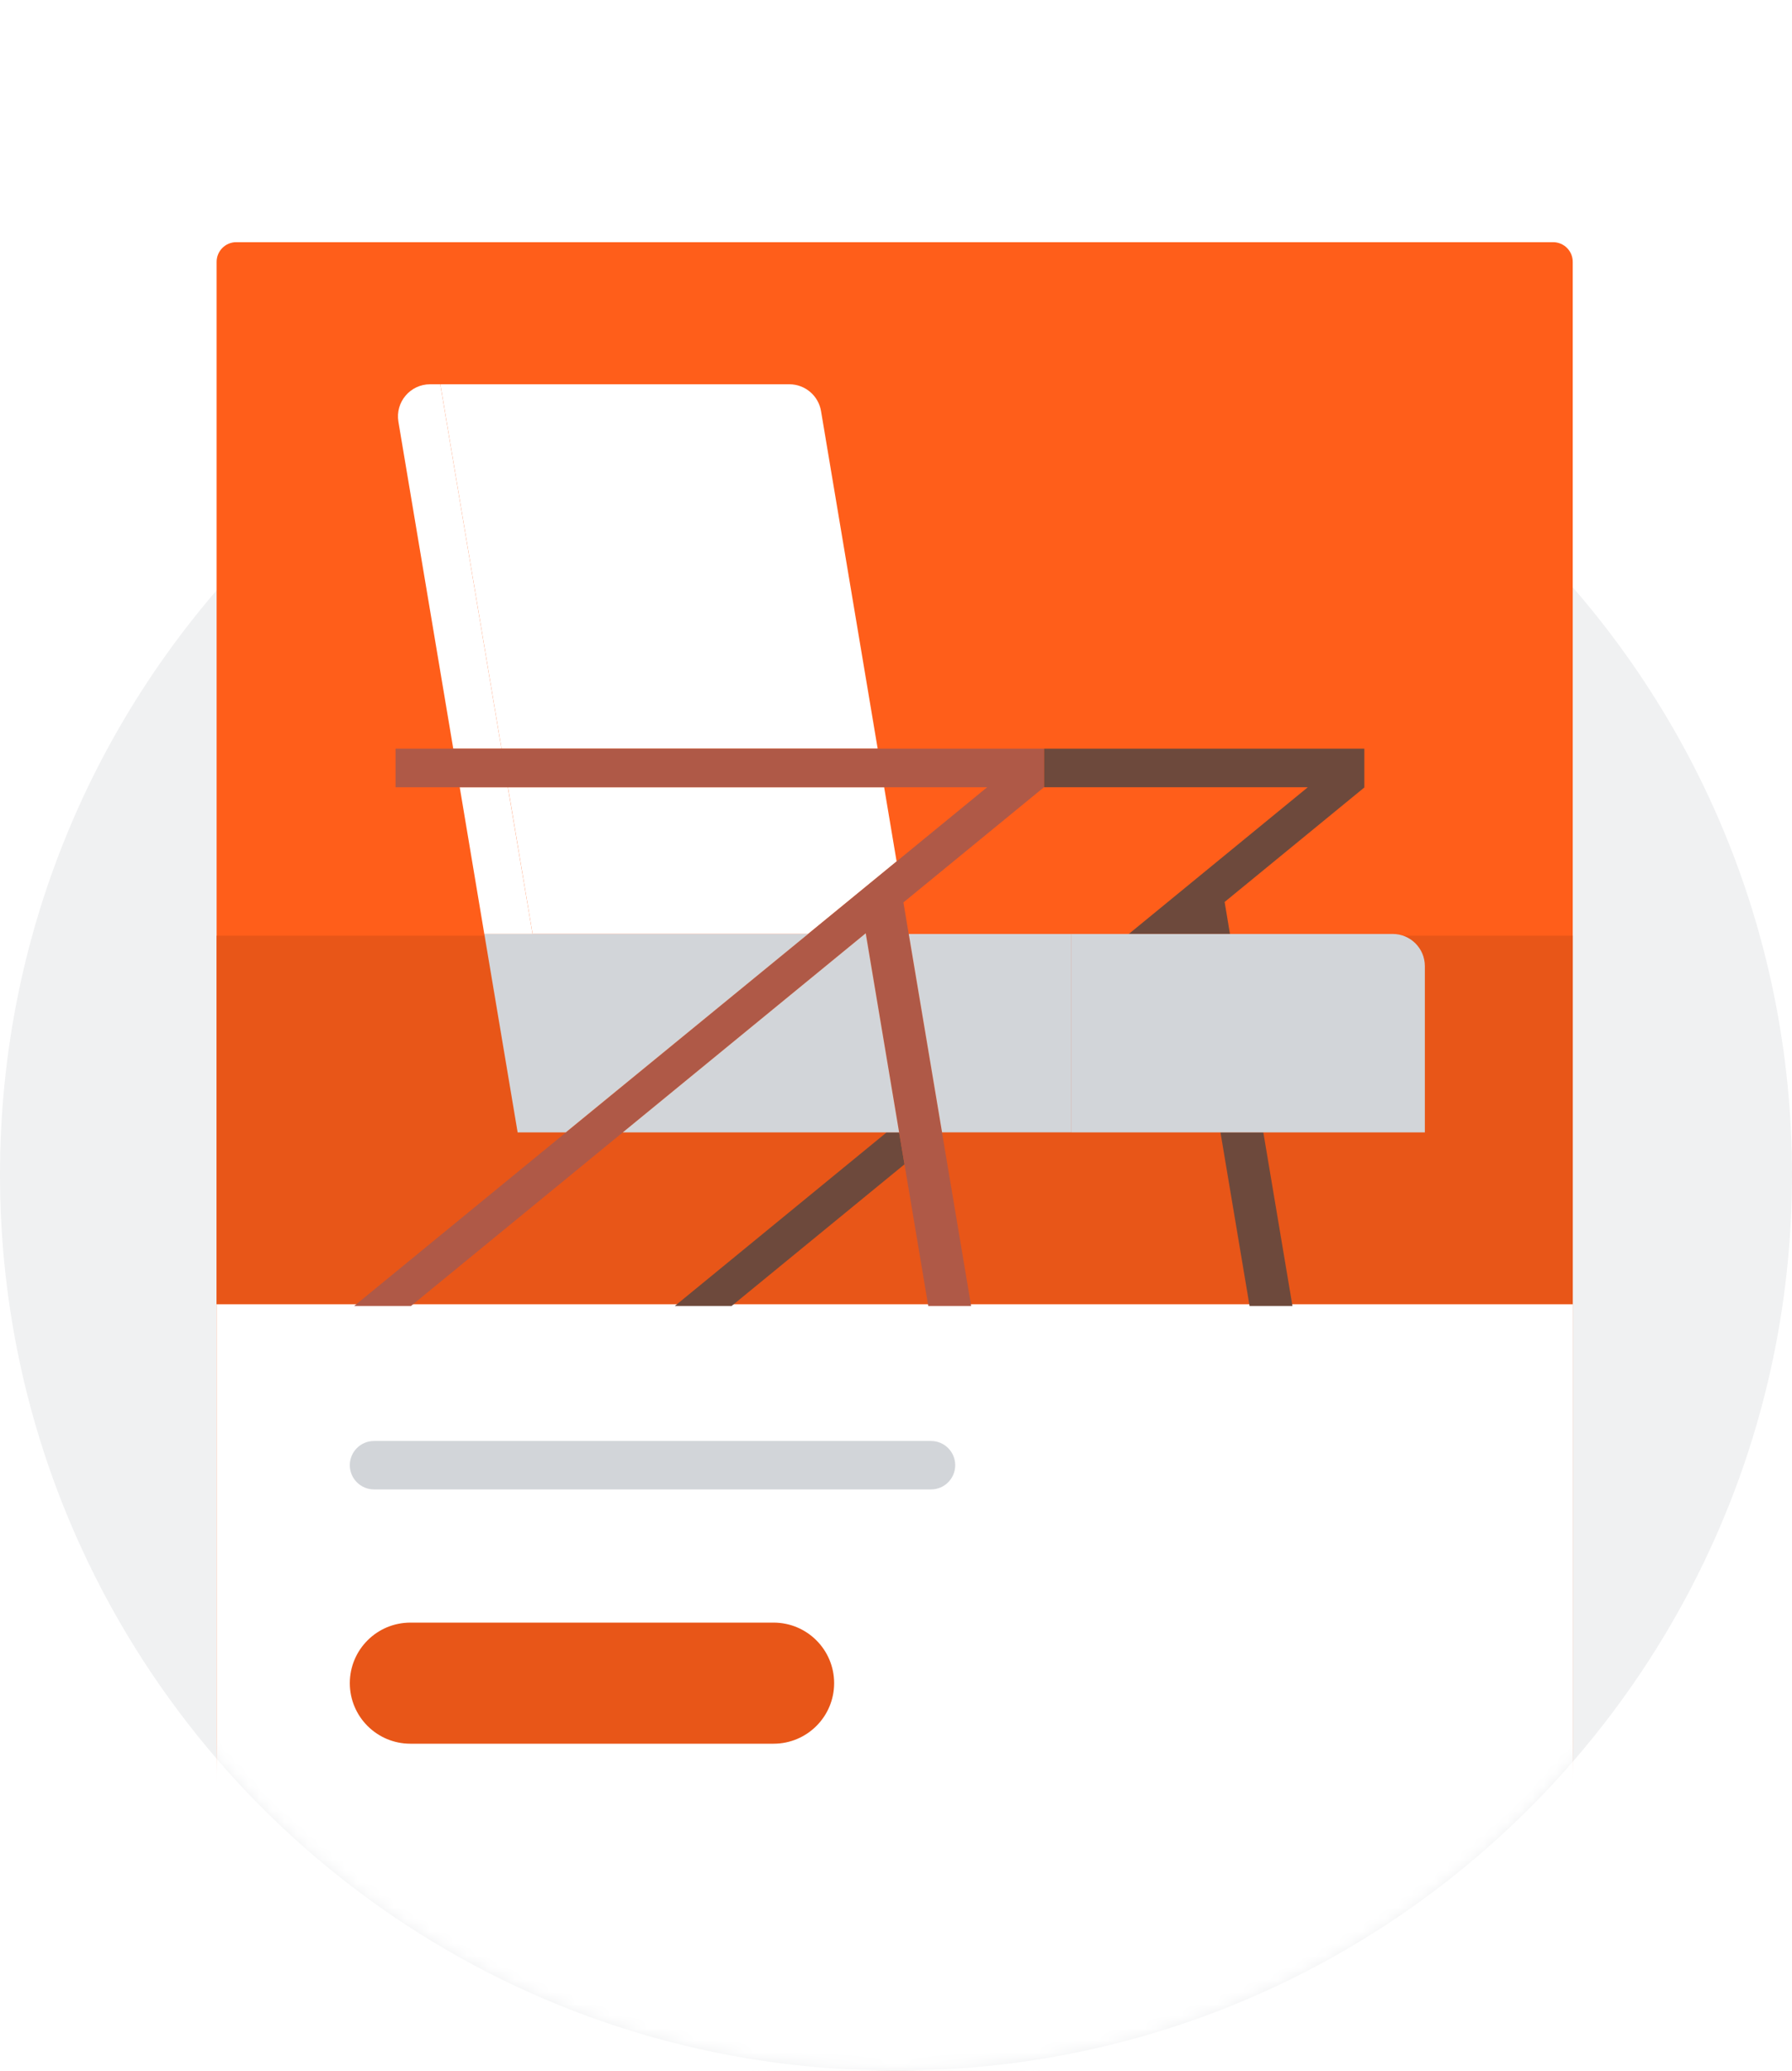 <svg xmlns="http://www.w3.org/2000/svg" width="148" height="171" fill="none" viewBox="0 0 148 171"><path fill="#F0F1F2" d="M148 97C148 107.99 145.6 118.43 141.29 127.81C129.61 153.3 103.87 171 74 171C44.13 171 18.39 153.3 6.71 127.81C2.4 118.43 0 107.99 0 97C0 56.13 33.13 23 74 23C114.87 23 148 56.13 148 97Z"/><mask id="mask0_8558_819" style="mask-type:alpha" width="148" height="171" x="0" y="0" maskUnits="userSpaceOnUse"><path fill="#F0F1F2" d="M148 40.5C148 51.49 145.6 118.43 141.29 127.81C129.61 153.3 103.87 171 74 171C44.13 171 18.39 153.3 6.71 127.81C2.4 118.43 0 51.49 0 40.5C0 -0.37 33.13 0 74 0C114.87 0 148 -0.37 148 40.5Z"/></mask><g mask="url(#mask0_8558_819)"><g filter="url(#filter0_d_8558_819)"><path fill="#FF5E1A" d="M17.891 19.623C17.891 18.726 18.617 18 19.514 18H128.268C129.165 18 129.891 18.726 129.891 19.623V169.826C129.891 170.723 129.165 171.449 128.268 171.449H19.514C18.617 171.449 17.891 170.723 17.891 169.826V19.623Z"/><path fill="#E85618" d="M129.891 75.273H17.891V105.708H129.891V75.273Z"/><path fill="#fff" d="M17.891 105.711H129.891V169.827C129.891 170.724 129.165 171.45 128.268 171.45H19.514C18.617 171.45 17.891 170.724 17.891 169.827V105.711Z"/><path fill="#fff" d="M43.983 75.129H39.998L37.969 63.012H41.946L42.125 64.083L43.983 75.129Z"/><path fill="#6D493C" d="M106.743 105.85H103.202L100.797 91.512H104.337L106.743 105.85Z"/><path fill="#fff" d="M72.486 59.826H41.417L36.367 29.734H65.19C66.487 29.734 67.594 30.671 67.809 31.95L72.486 59.826Z"/><path fill="#fff" d="M41.414 59.827H37.434L32.904 32.829C32.633 31.21 33.88 29.734 35.523 29.734H36.364L41.414 59.827Z"/><path fill="#6D493C" d="M112.68 63.032L101.141 72.487L101.583 75.128H93.228L108.01 63.014H86.219V59.828H112.68V63.032Z"/><path fill="#6D493C" d="M74.703 94.151L60.425 105.85H55.734L73.23 91.512H74.258L74.703 94.151Z"/><path fill="#fff" d="M74.05 69.141L70.938 71.692L66.747 75.126H43.985L41.953 63.012H73.021L74.05 69.141Z"/><path fill="#AF5947" d="M86.216 63.015L74.613 72.524L80.205 105.852H76.665L71.51 75.128L71.501 75.073L71.434 75.128L33.941 105.852H29.25L81.525 63.014H32.669V59.828H86.216V63.015Z"/><path fill="#D2D5D9" d="M117.678 77.785V91.515H88.492V75.129H115.023C116.489 75.129 117.678 76.318 117.678 77.785Z"/><path fill="#D2D5D9" d="M88.495 75.129V91.514H77.804L75.055 75.129H88.495Z"/><path fill="#D2D5D9" d="M74.257 91.515H51.438L71.499 75.074L74.257 91.515Z"/><path fill="#D2D5D9" d="M66.742 75.129L46.728 91.515H42.751L40 75.129H66.742Z"/><path fill="#D2D5D9" d="M76.891 117H30.891C29.786 117 28.891 117.895 28.891 119C28.891 120.105 29.786 121 30.891 121H76.891C77.996 121 78.891 120.105 78.891 119C78.891 117.895 77.995 117 76.891 117Z"/><path fill="#E85618" d="M63.891 132H33.891C31.13 132 28.891 134.239 28.891 137C28.891 139.761 31.13 142 33.891 142H63.891C66.652 142 68.891 139.761 68.891 137C68.891 134.239 66.652 132 63.891 132Z"/></g></g><defs><filter id="filter0_d_8558_819" width="132" height="173.449" x="7.891" y="10" color-interpolation-filters="sRGB" filterUnits="userSpaceOnUse"><feFlood flood-opacity="0" result="BackgroundImageFix"/><feColorMatrix in="SourceAlpha" result="hardAlpha" type="matrix" values="0 0 0 0 0 0 0 0 0 0 0 0 0 0 0 0 0 0 127 0"/><feOffset dy="2"/><feGaussianBlur stdDeviation="5"/><feColorMatrix type="matrix" values="0 0 0 0 0 0 0 0 0 0 0 0 0 0 0 0 0 0 0.3 0"/><feBlend in2="BackgroundImageFix" mode="normal" result="effect1_dropShadow_8558_819"/><feBlend in="SourceGraphic" in2="effect1_dropShadow_8558_819" mode="normal" result="shape"/></filter></defs></svg>